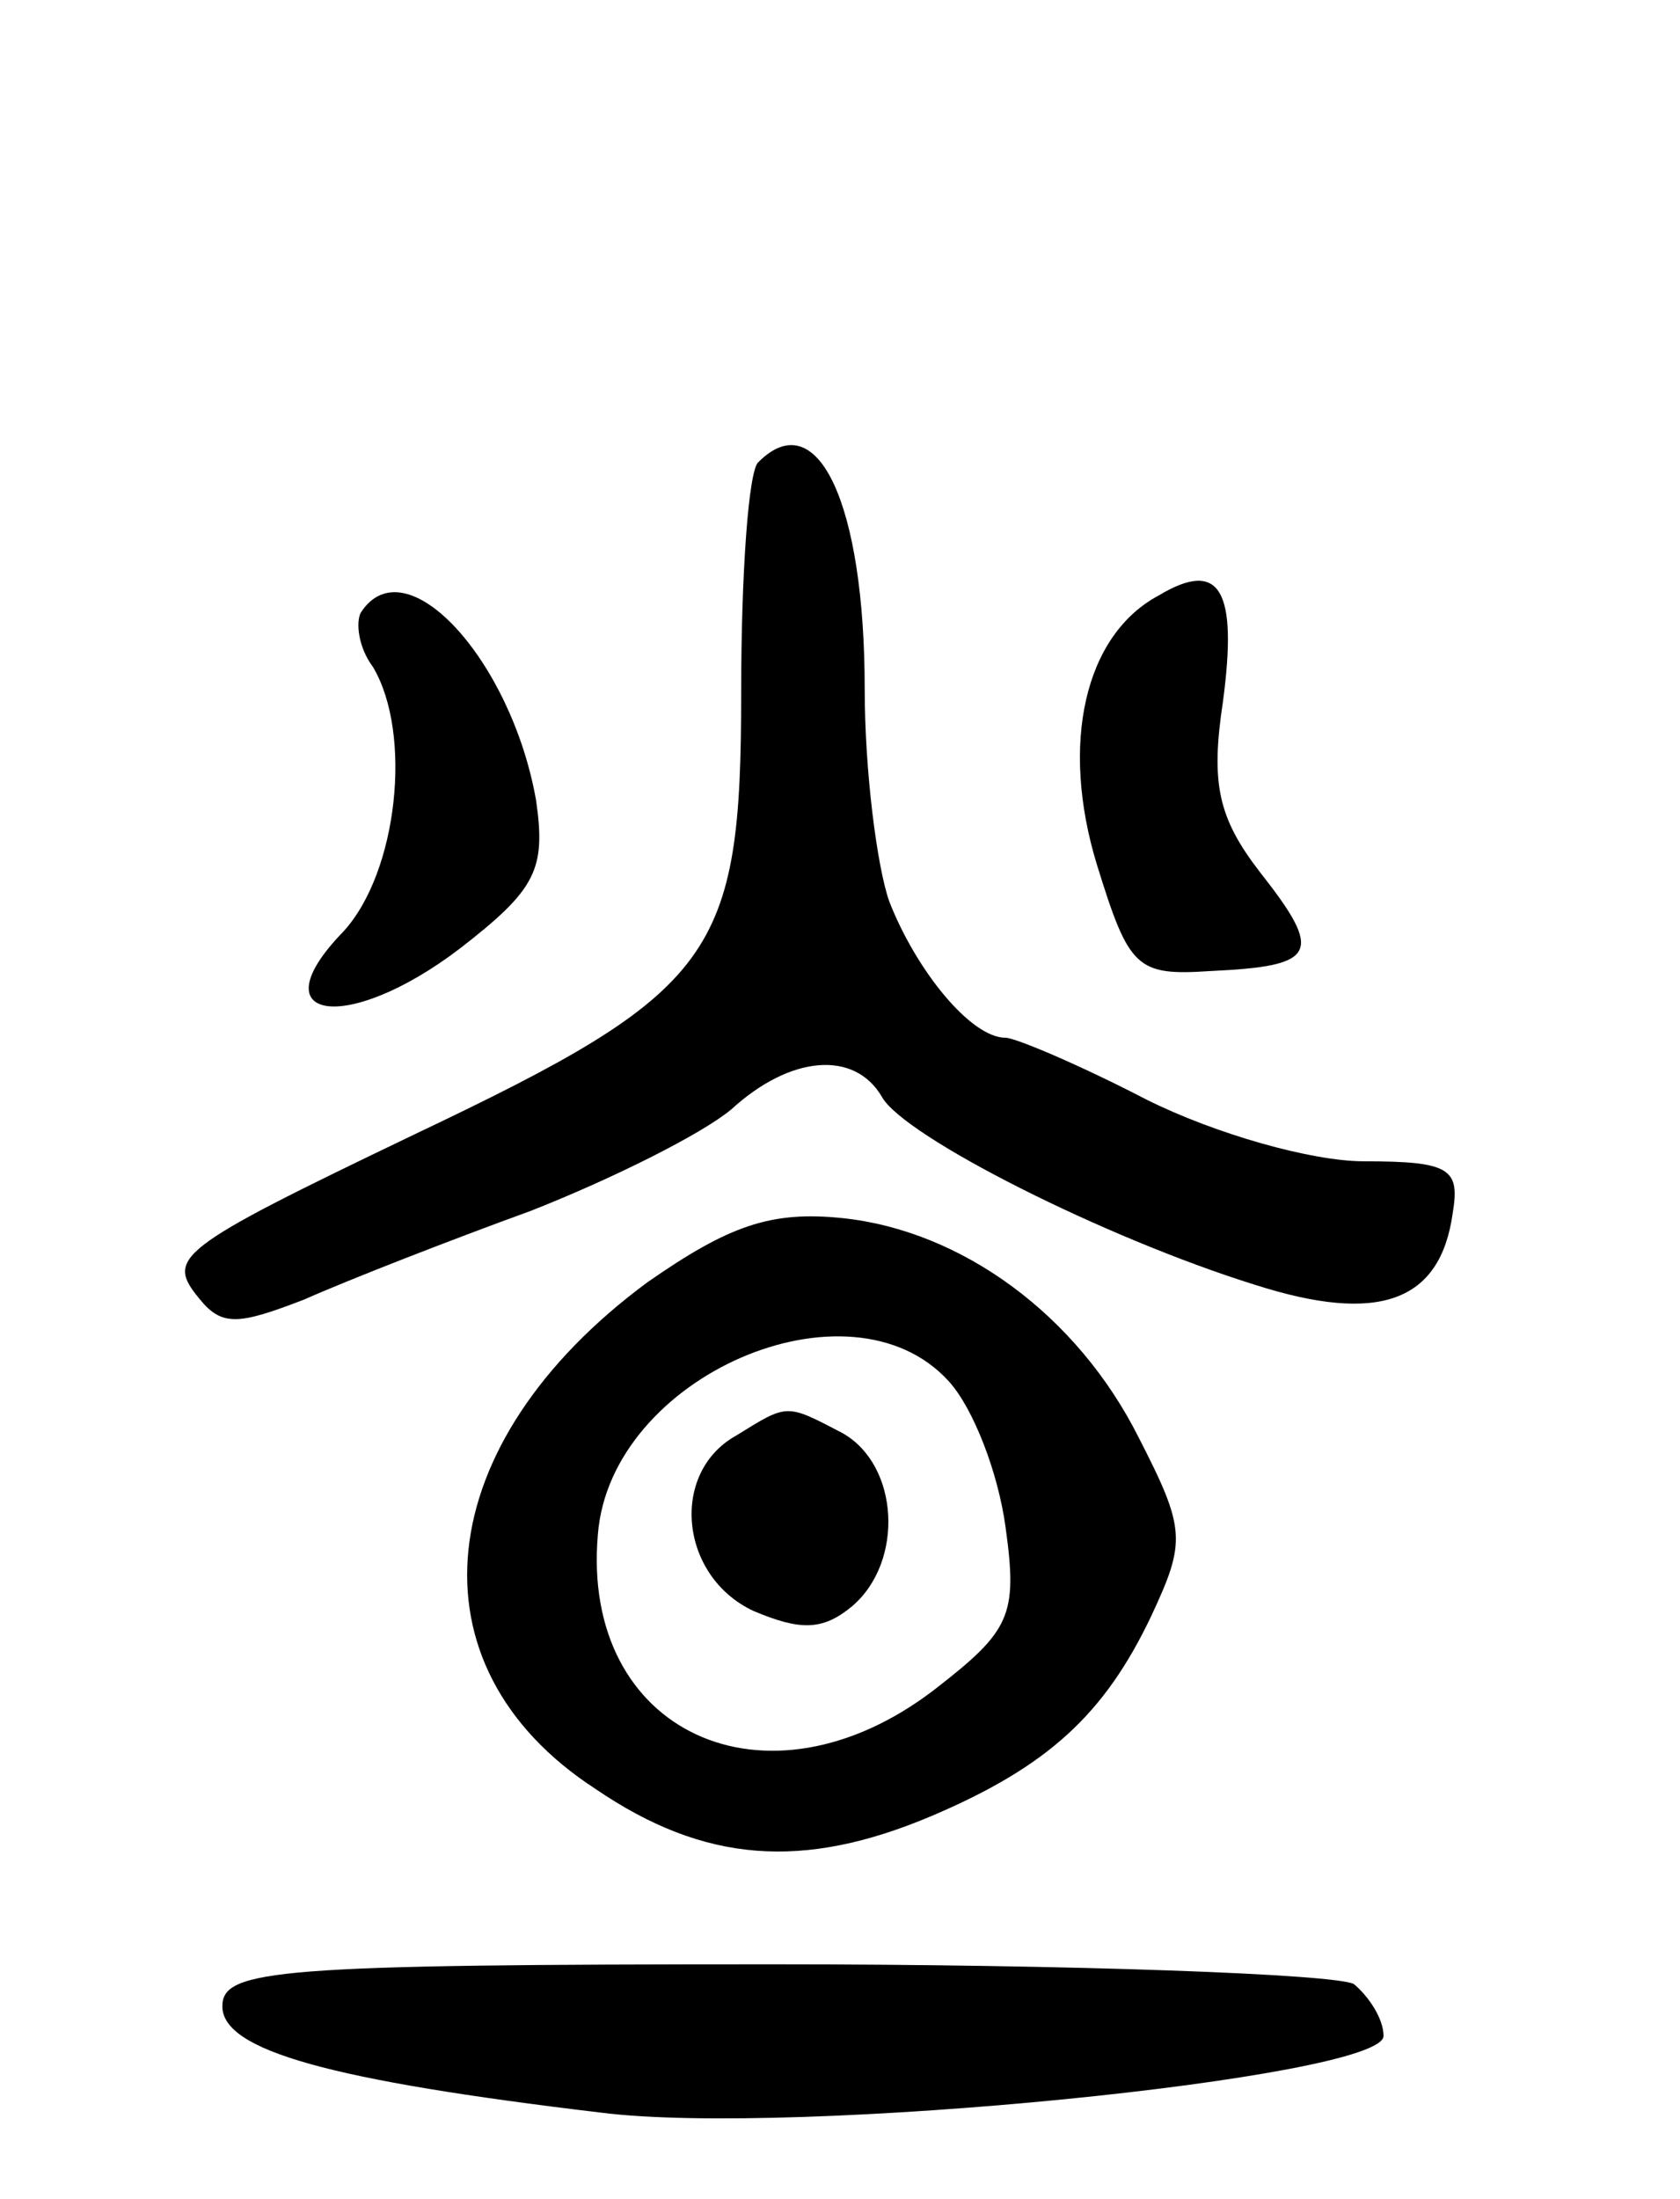 <svg version="1.0" xmlns="http://www.w3.org/2000/svg"
 width="68pt" height="89pt" viewBox="0 0 68 89"
 preserveAspectRatio="xMidYMid meet">
<g transform="translate(0,89) scale(0.1,-0.1)"
fill="#000000" stroke="none">
<path d="M307 703 c-4 -3 -7 -45 -7 -93 0 -107 -10 -121 -132 -179 -98 -47
-101 -50 -87 -67 9 -11 16 -10 42 0 18 8 59 24 92 36 33 13 69 31 81 41 24 22
50 24 61 5 9 -16 90 -57 151 -76 50 -16 75 -7 80 29 3 18 -1 21 -36 21 -21 0
-60 11 -88 25 -27 14 -53 25 -57 25 -14 0 -36 27 -47 55 -5 14 -10 53 -10 86
0 75 -19 116 -43 92z"/>
<path d="M469 649 c-30 -16 -40 -60 -25 -109 13 -42 16 -45 46 -43 43 2 46 7
20 40 -17 22 -20 36 -15 69 6 45 -1 58 -26 43z"/>
<path d="M146 642 c-2 -4 -1 -14 5 -22 16 -27 10 -83 -12 -107 -35 -36 1 -42
47 -7 31 24 35 32 31 60 -10 57 -53 104 -71 76z"/>
<path d="M262 371 c-88 -65 -98 -155 -21 -205 44 -30 84 -33 136 -11 47 20 70
41 89 81 14 30 14 35 -5 72 -25 50 -72 84 -120 89 -29 3 -46 -3 -79 -26z m122
-40 c10 -11 20 -37 23 -59 5 -36 2 -42 -29 -66 -68 -52 -143 -17 -136 63 5 64
102 106 142 62z"/>
<path d="M298 309 c-27 -15 -23 -57 7 -71 19 -8 28 -8 40 2 21 18 19 57 -4 70
-23 12 -22 12 -43 -1z"/>
<path d="M90 78 c0 -18 44 -30 153 -43 78 -10 317 14 317 31 0 7 -6 16 -12 21
-7 4 -113 8 -235 8 -201 0 -223 -2 -223 -17z"/>
</g>
</svg>
